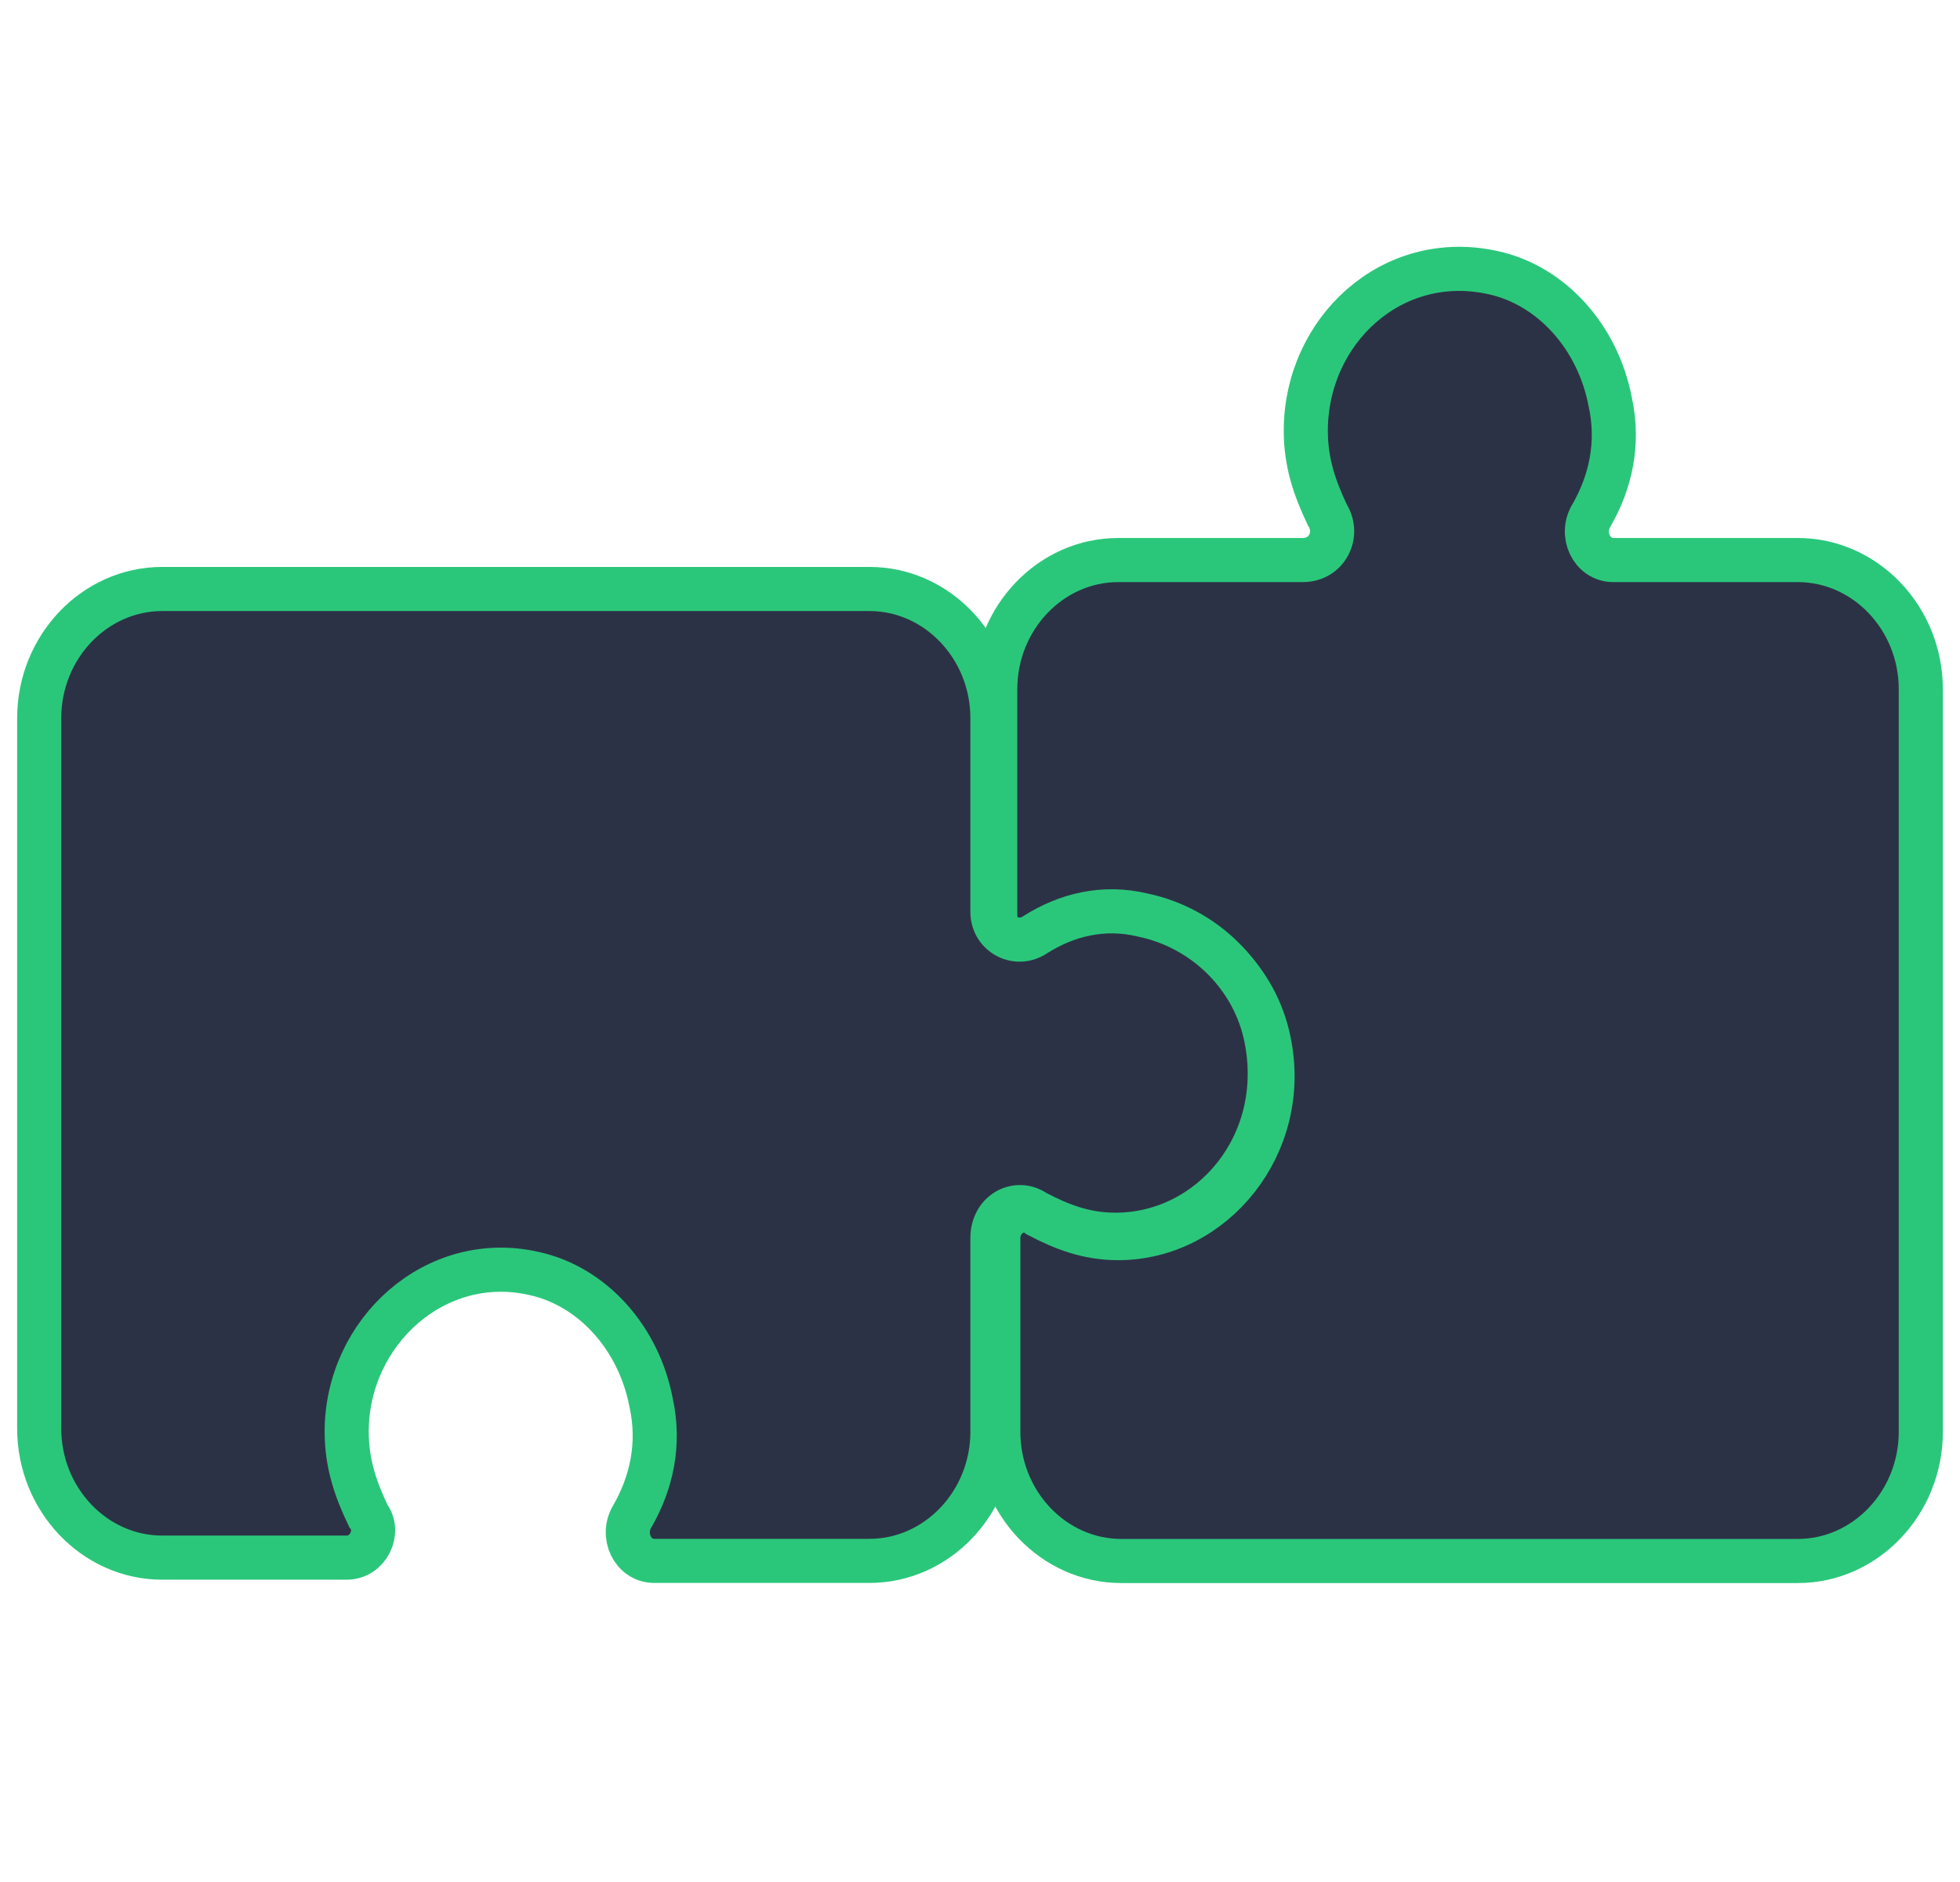 <svg width="50" height="48" viewBox="0 0 50 48" fill="none" xmlns="http://www.w3.org/2000/svg">
<path d="M49 17.578C49 15.766 47.588 14.284 45.862 14.284H41.156C40.606 14.284 40.293 13.625 40.606 13.131C41.077 12.308 41.312 11.319 41.077 10.249C40.763 8.602 39.587 7.284 38.096 6.955C35.508 6.378 33.311 8.437 33.311 10.99C33.311 11.813 33.547 12.472 33.86 13.131C34.174 13.625 33.86 14.284 33.233 14.284H28.526C26.801 14.284 25.389 15.766 25.389 17.578V23.343C25.389 23.919 26.016 24.249 26.487 23.919C27.271 23.425 28.213 23.178 29.232 23.425C30.801 23.755 32.056 24.99 32.37 26.555C32.919 29.19 30.958 31.578 28.526 31.578C27.742 31.578 27.114 31.331 26.487 31.002C26.095 30.672 25.467 31.002 25.467 31.578V36.519C25.467 38.331 26.879 39.813 28.605 39.813H45.862C47.588 39.813 49 38.331 49 36.519V17.578Z" fill="#2C3246" stroke="#2AC77B" stroke-width="1.125"/>
<path d="M22.18 15.022C23.905 15.022 25.317 16.504 25.317 18.316L25.317 23.257C25.317 23.834 25.945 24.163 26.416 23.834C27.2 23.34 28.141 23.092 29.161 23.34C30.73 23.669 31.985 24.904 32.299 26.469C32.848 29.186 30.887 31.492 28.455 31.492C27.671 31.492 27.043 31.245 26.416 30.916C25.945 30.587 25.317 30.916 25.317 31.575L25.317 36.516C25.317 38.328 23.905 39.81 22.18 39.81L16.689 39.81C16.14 39.81 15.826 39.151 16.14 38.657C16.61 37.833 16.846 36.845 16.61 35.775C16.297 34.128 15.12 32.81 13.629 32.481C11.119 31.904 8.844 33.963 8.844 36.516C8.844 37.339 9.08 37.998 9.394 38.657C9.707 39.069 9.394 39.727 8.844 39.727L4.138 39.727C2.412 39.727 1 38.245 1 36.433L1 18.316C1 16.504 2.412 15.022 4.138 15.022L22.18 15.022Z" fill="#2C3246" stroke="#2AC77B" stroke-width="1.125"/>
</svg>
